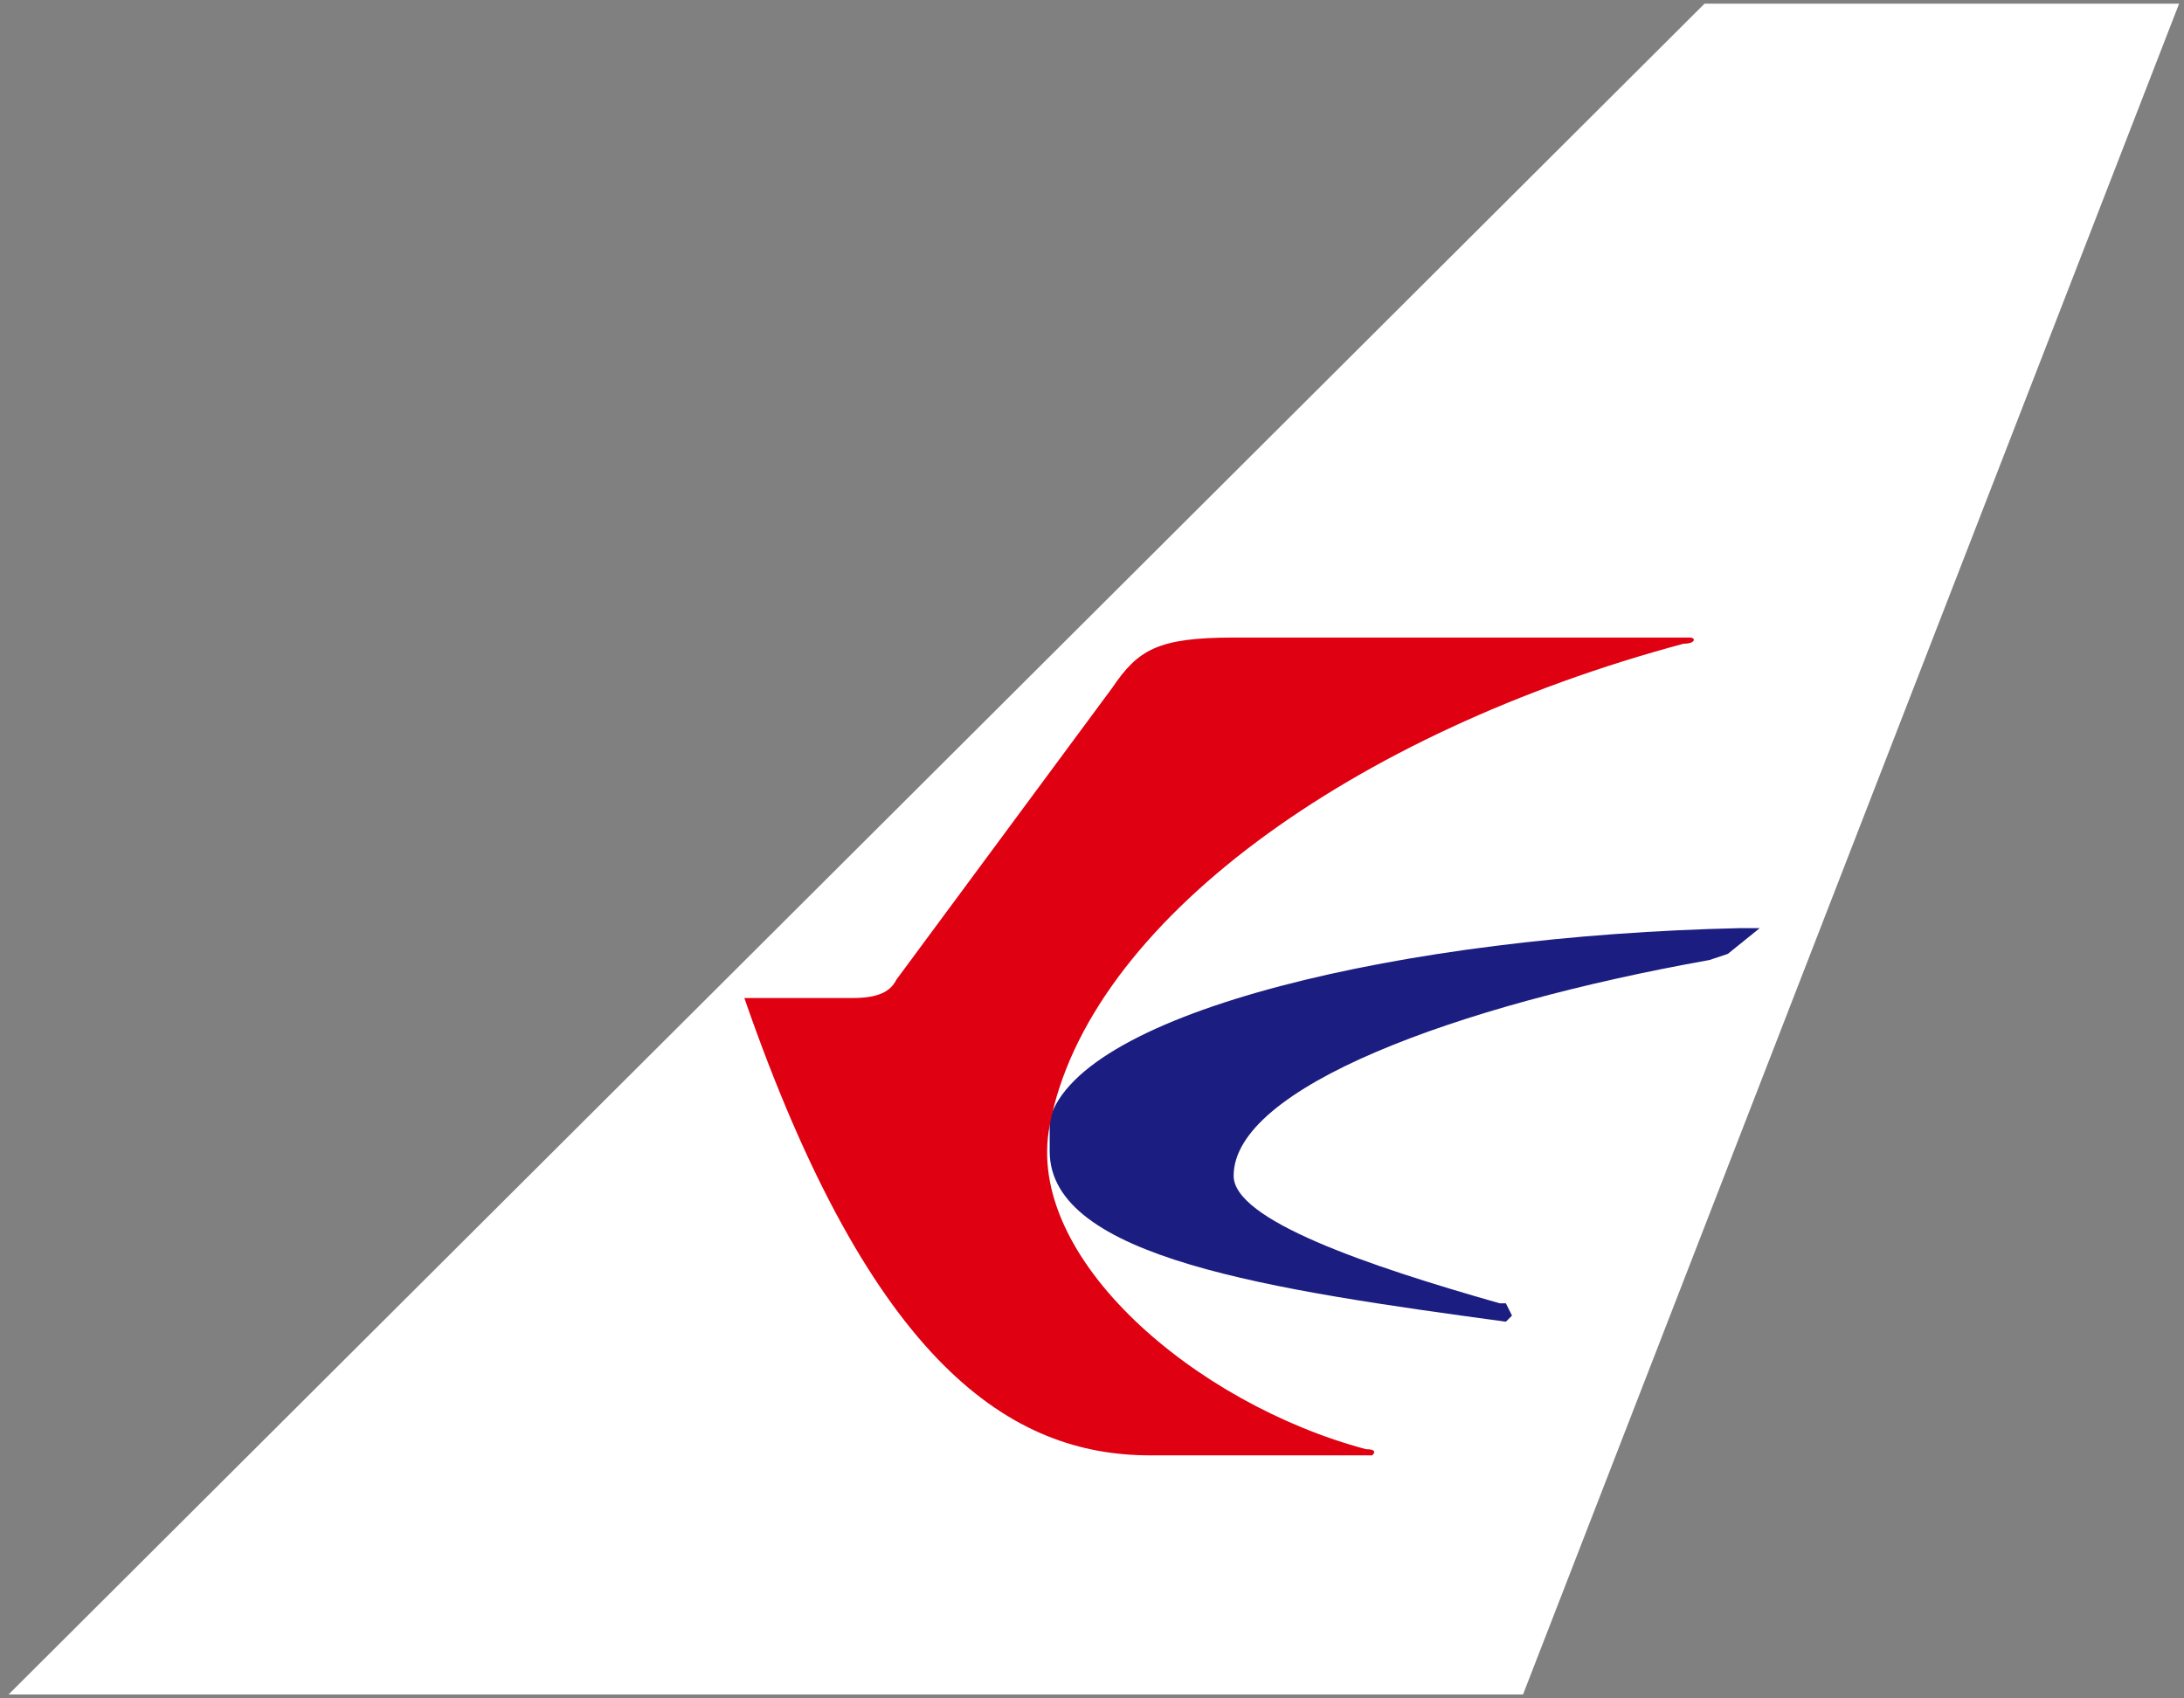 <svg xmlns="http://www.w3.org/2000/svg" width="1781" height="1385" fill="none"><rect width="100%" height="100%" fill="#808080" stroke="none"/><path fill="#fff" d="m1777 3-535 1379H7L1390 3h387Z"/><path fill="#1B1D80" fill-rule="evenodd" d="M1419 757c-274 6-538 68-563 156v26c0 87 181 113 372 139l5-5-5-10h-5c-109-31-217-68-217-104 0-72 181-139 388-176l15-5 26-21h-16Z" clip-rule="evenodd"/><path fill="#DF0011" fill-rule="evenodd" d="M1114 1182c-139-37-279-156-258-264 31-166 248-321 517-393 10 0 10-5 5-5h-372c-62 0-78 10-99 41L731 799c-5 10-15 15-36 15h-88c104 300 218 373 331 373h181s6-5-5-5Z" clip-rule="evenodd"/></svg>